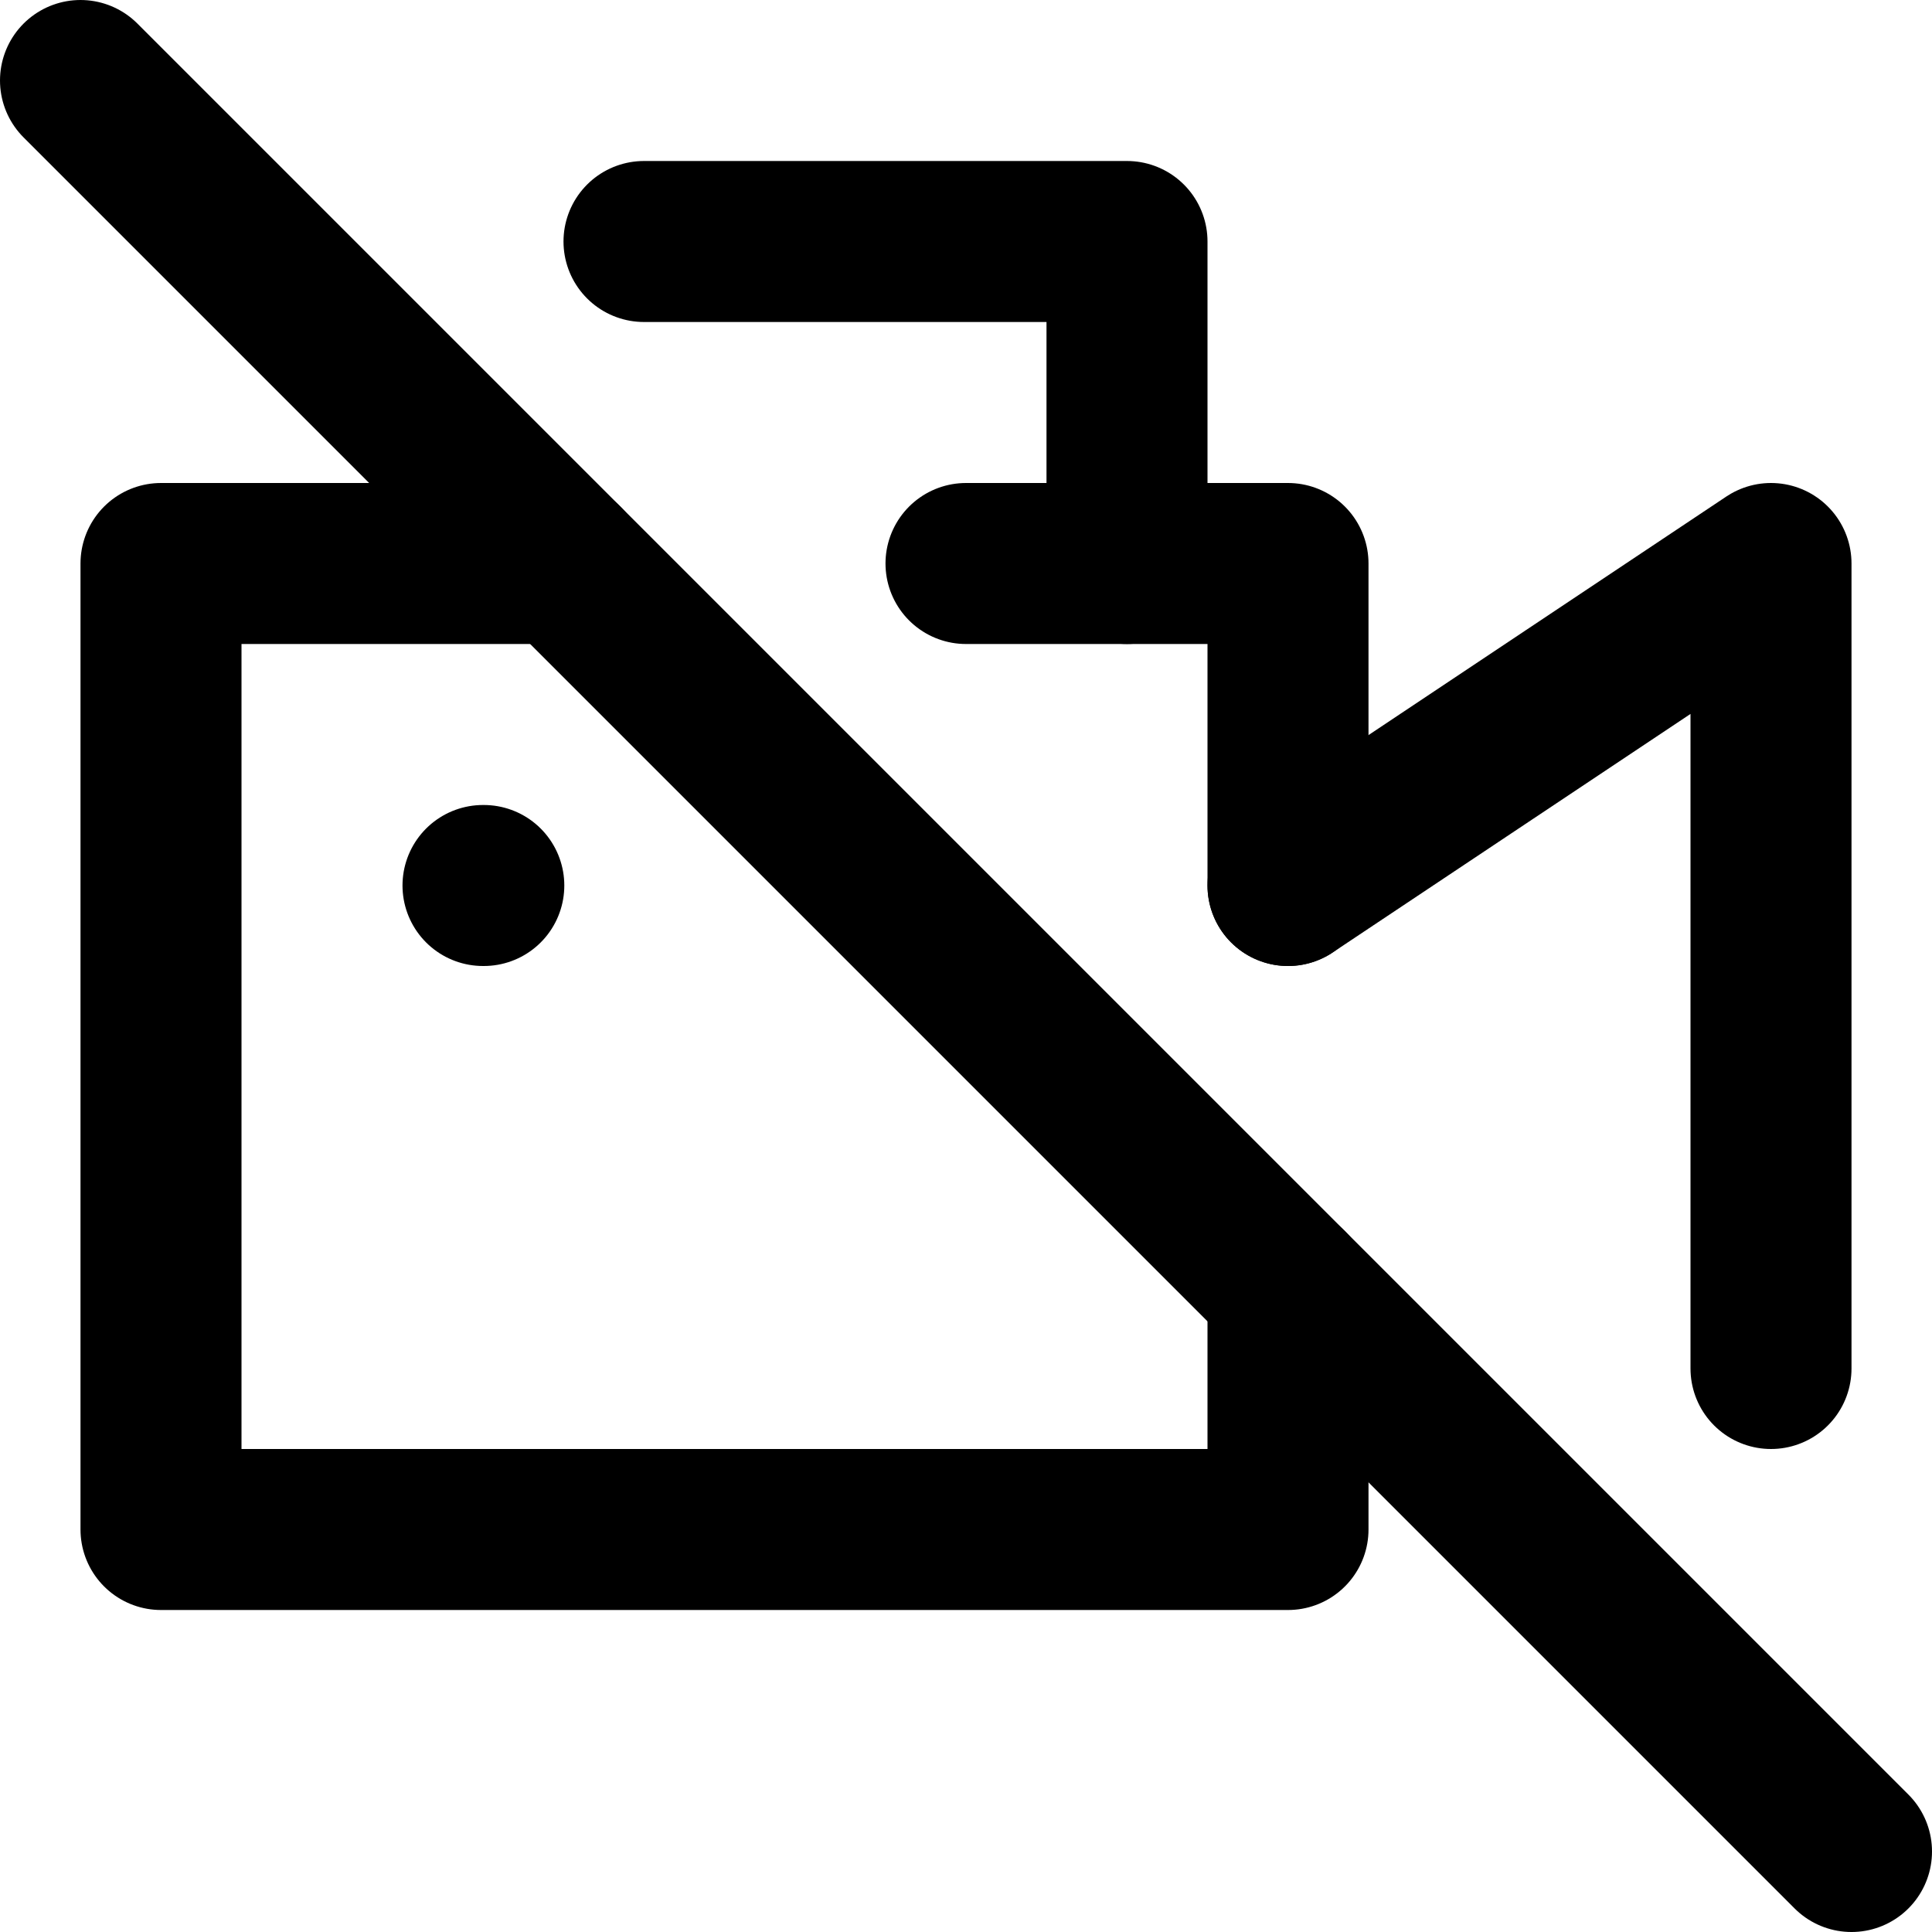 <svg
  width="24"
  height="24"
  viewBox="0 0 24 24"
  xmlns="http://www.w3.org/2000/svg"
  fill="none"
  stroke="currentColor"
  stroke-width="2"
  stroke-linecap="round"
  stroke-linejoin="round"
>
  <path d="M16 16v3H2V7h5" />
  <path d="M6 11h.01" />
  <path d="M1 1l15 15 7 7" />
  <path d="M16 11l6-4v10" />
  <path d="M16 11V7h-4" />
  <path d="M14 7V3H8" />
</svg>
